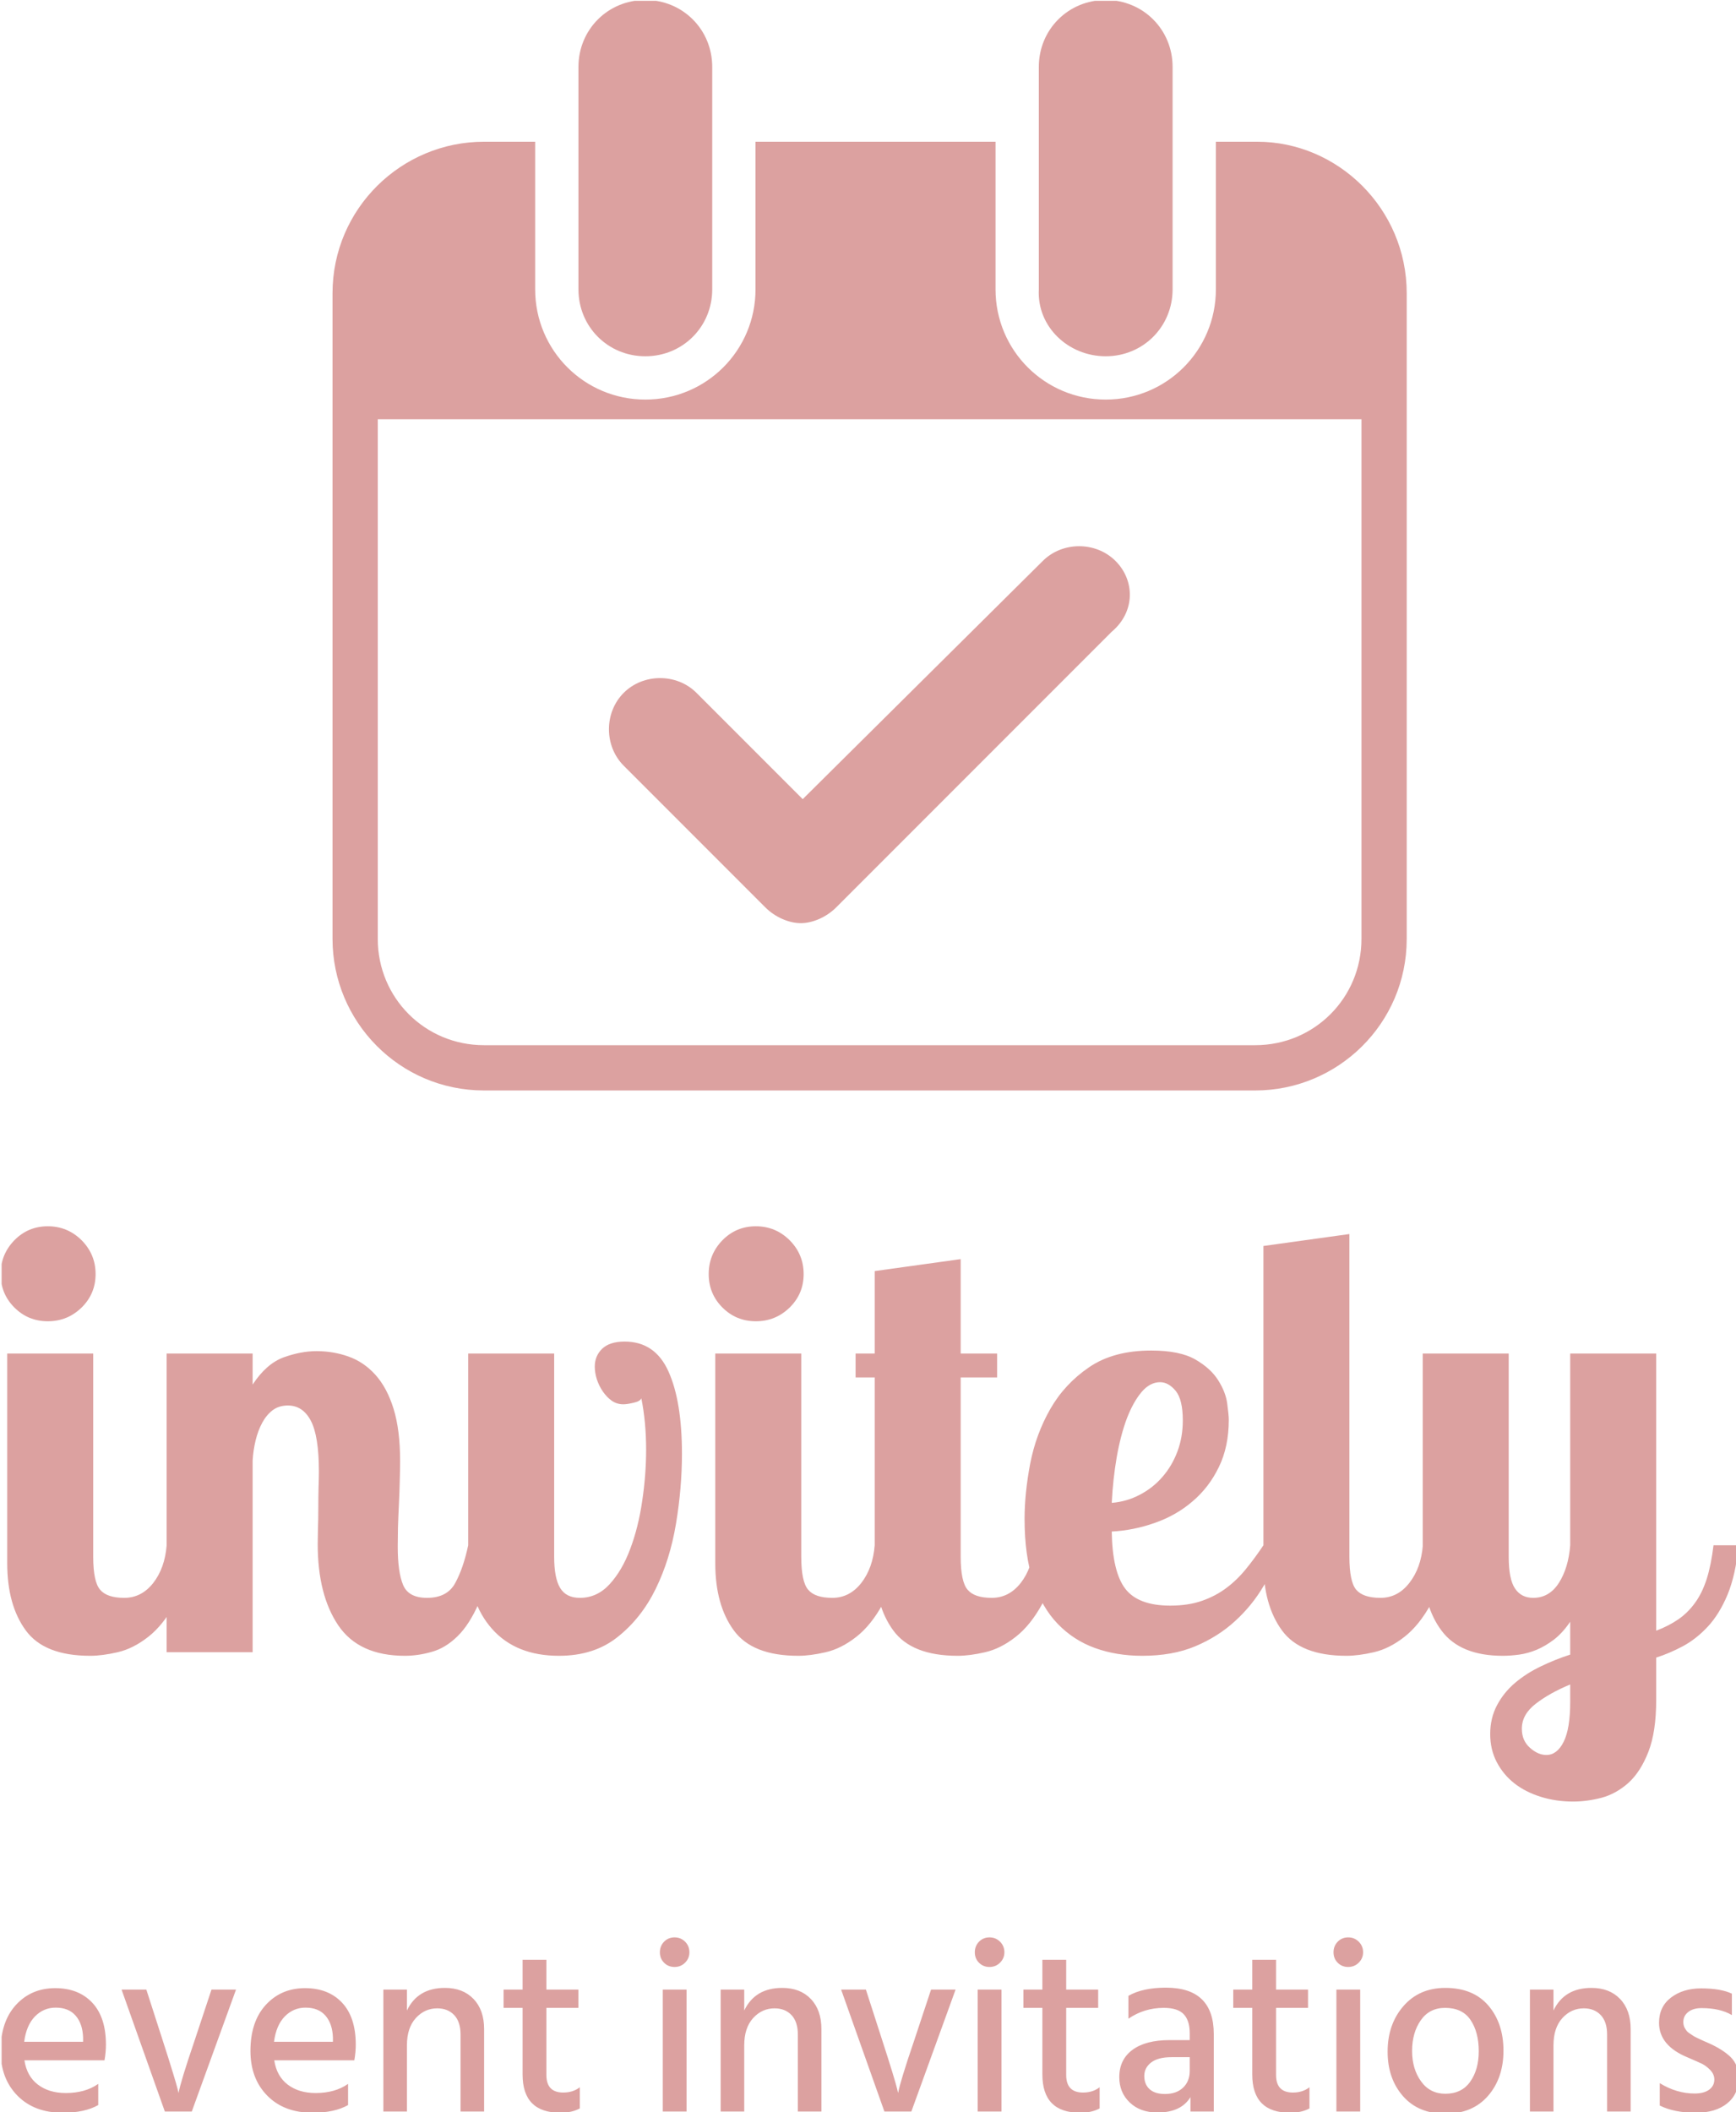 <svg xmlns="http://www.w3.org/2000/svg" version="1.1" xmlns:xlink="http://www.w3.org/1999/xlink" xmlns:svgjs="http://svgjs.dev/svgjs" width="1000" height="1216" viewBox="0 0 1000 1216"><g transform="matrix(1,0,0,1,0.935,0.492)"><svg viewBox="0 0 203 247" data-background-color="#ffffff" preserveAspectRatio="xMidYMid meet" height="1216" width="1000" xmlns="http://www.w3.org/2000/svg" xmlns:xlink="http://www.w3.org/1999/xlink"><g id="tight-bounds" transform="matrix(1,0,0,1,-0.19,-0.1)"><svg viewBox="0 0 203.38 247.2" height="247.2" width="203.38"><g><svg viewBox="0 0 395.52 480.739" height="247.2" width="203.38"><g transform="matrix(1,0,0,1,0,278.902)"><svg viewBox="0 0 395.52 201.837" height="201.837" width="395.52"><g id="textblocktransform"><svg viewBox="0 0 395.52 201.837" height="201.837" width="395.52" id="textblock"><g><svg viewBox="0 0 395.52 130.844" height="130.844" width="395.52"><g transform="matrix(1,0,0,1,0,0)"><svg width="395.52" viewBox="1.8 -35.65 145.53 48.15" height="130.844" data-palette-color="#dca1a0"><path d="M2.35-25L9.55-25 9.55-8Q9.55-5.9 10.13-5.23 10.7-4.55 12.15-4.55L12.15-4.55Q13.6-4.55 14.58-5.8 15.55-7.05 15.7-8.95L15.7-8.95 17.8-8.95Q17.4-5.9 16.4-4.08 15.4-2.25 14.15-1.28 12.9-0.3 11.6 0 10.3 0.3 9.3 0.3L9.3 0.3Q5.45 0.3 3.9-1.83 2.35-3.95 2.35-7.45L2.35-7.45 2.35-25ZM1.8-31.65L1.8-31.65Q1.8-33.3 2.95-34.48 4.1-35.65 5.75-35.65L5.75-35.65Q7.4-35.65 8.58-34.48 9.75-33.3 9.75-31.65L9.75-31.65Q9.75-30 8.58-28.85 7.4-27.7 5.75-27.7L5.75-27.7Q4.1-27.7 2.95-28.85 1.8-30 1.8-31.65ZM28.45-15.1L28.45-15.1Q28.45-18.1 27.77-19.38 27.1-20.65 25.85-20.65L25.85-20.65Q25.1-20.65 24.57-20.25 24.05-19.85 23.7-19.2 23.35-18.55 23.15-17.73 22.95-16.9 22.9-16.05L22.9-16.05 22.9 0 15.7 0 15.7-25 22.9-25 22.9-22.4Q24.05-24.15 25.5-24.68 26.95-25.2 28.25-25.2L28.25-25.2Q29.65-25.2 30.92-24.75 32.2-24.3 33.17-23.23 34.15-22.15 34.7-20.38 35.25-18.6 35.25-16L35.25-16Q35.25-15.35 35.22-14.38 35.2-13.4 35.15-12.4 35.1-11.4 35.07-10.45 35.05-9.5 35.05-8.85L35.05-8.85Q35.05-6.7 35.5-5.63 35.95-4.55 37.5-4.55L37.5-4.55Q39.2-4.55 39.87-5.8 40.55-7.05 40.95-8.95L40.95-8.95 43.05-8.95Q42.65-5.95 41.85-4.13 41.05-2.3 40.05-1.33 39.05-0.35 37.9-0.03 36.75 0.3 35.65 0.3L35.65 0.3Q31.8 0.3 30.07-2.25 28.35-4.8 28.35-9.05L28.35-9.05Q28.35-9.5 28.37-10.33 28.4-11.15 28.4-12.05 28.4-12.95 28.42-13.78 28.45-14.6 28.45-15.1ZM54.05-26L54.05-26Q56.6-26 57.72-23.5 58.85-21 58.85-16.6L58.85-16.6Q58.85-13.75 58.35-10.75 57.85-7.75 56.65-5.3 55.45-2.85 53.47-1.28 51.5 0.3 48.55 0.3L48.55 0.3Q44.95 0.3 42.95-1.95 40.95-4.2 40.95-8L40.95-8 40.95-25 48.15-25 48.15-8Q48.15-6.2 48.65-5.38 49.15-4.55 50.3-4.55L50.3-4.55Q51.75-4.55 52.8-5.7 53.85-6.85 54.52-8.65 55.2-10.45 55.52-12.65 55.85-14.85 55.85-16.95L55.85-16.95Q55.85-19.25 55.45-21.25L55.45-21.25Q55.35-21 54.8-20.88 54.25-20.75 53.95-20.75L53.95-20.75Q53.4-20.75 52.97-21.05 52.55-21.35 52.22-21.83 51.9-22.3 51.72-22.85 51.55-23.4 51.55-23.9L51.55-23.9Q51.55-24.8 52.17-25.4 52.8-26 54.05-26ZM61.64-25L68.84-25 68.84-8Q68.84-5.9 69.42-5.23 69.99-4.55 71.44-4.55L71.44-4.55Q72.89-4.55 73.87-5.8 74.84-7.05 74.99-8.95L74.99-8.95 77.09-8.95Q76.69-5.9 75.69-4.08 74.69-2.25 73.44-1.28 72.19-0.3 70.89 0 69.59 0.3 68.59 0.3L68.59 0.3Q64.74 0.3 63.19-1.83 61.64-3.95 61.64-7.45L61.64-7.45 61.64-25ZM61.09-31.65L61.09-31.65Q61.09-33.3 62.24-34.48 63.39-35.65 65.04-35.65L65.04-35.65Q66.69-35.65 67.87-34.48 69.04-33.3 69.04-31.65L69.04-31.65Q69.04-30 67.87-28.85 66.69-27.7 65.04-27.7L65.04-27.7Q63.39-27.7 62.24-28.85 61.09-30 61.09-31.65ZM74.99-31.9L82.19-32.9 82.19-25 85.24-25 85.24-23 82.19-23 82.19-8Q82.19-5.9 82.77-5.23 83.34-4.55 84.79-4.55L84.79-4.55Q86.24-4.55 87.22-5.8 88.19-7.05 88.34-8.95L88.34-8.95 90.44-8.95Q90.04-5.9 89.04-4.08 88.04-2.25 86.79-1.28 85.54-0.3 84.24 0 82.94 0.3 81.94 0.3L81.94 0.3Q78.09 0.3 76.54-1.83 74.99-3.95 74.99-7.45L74.99-7.45 74.99-23 73.39-23 73.39-25 74.99-25 74.99-31.9ZM99.74-3.9L99.74-3.9Q101.24-3.9 102.39-4.3 103.54-4.7 104.44-5.38 105.34-6.05 106.09-6.98 106.84-7.9 107.54-8.95L107.54-8.95 109.24-8.95Q108.54-7.2 107.56-5.55 106.59-3.9 105.16-2.6 103.74-1.3 101.84-0.5 99.94 0.3 97.39 0.3L97.39 0.3Q95.24 0.3 93.44-0.35 91.64-1 90.31-2.38 88.99-3.75 88.26-5.93 87.54-8.1 87.54-11.15L87.54-11.15Q87.54-13.3 88.01-15.78 88.49-18.25 89.69-20.35 90.89-22.45 92.94-23.85 94.99-25.25 98.14-25.25L98.14-25.25Q100.54-25.25 101.84-24.5 103.14-23.75 103.76-22.75 104.39-21.75 104.51-20.8 104.64-19.85 104.64-19.45L104.64-19.45Q104.64-17.2 103.81-15.5 102.99-13.8 101.61-12.63 100.24-11.45 98.46-10.83 96.69-10.2 94.84-10.1L94.84-10.1Q94.89-6.75 95.96-5.33 97.04-3.9 99.74-3.9ZM100.79-19.4L100.79-19.4Q100.79-21.15 100.19-21.88 99.59-22.6 98.89-22.6L98.89-22.6Q98.04-22.6 97.34-21.78 96.64-20.95 96.11-19.58 95.59-18.2 95.26-16.35 94.94-14.5 94.84-12.5L94.84-12.5Q96.09-12.6 97.19-13.18 98.29-13.75 99.09-14.68 99.89-15.6 100.34-16.8 100.79-18 100.79-19.4ZM107.54-34L114.74-35 114.74-8Q114.74-5.9 115.31-5.23 115.89-4.55 117.34-4.55L117.34-4.55Q118.79-4.55 119.76-5.8 120.74-7.05 120.89-8.95L120.89-8.95 122.99-8.95Q122.59-5.9 121.59-4.08 120.59-2.25 119.34-1.28 118.09-0.3 116.79 0 115.49 0.3 114.49 0.3L114.49 0.3Q110.64 0.3 109.09-1.83 107.54-3.95 107.54-7.45L107.54-7.45 107.54-34ZM133.23-25L140.43-25 140.43-1.8Q141.48-2.2 142.28-2.75 143.08-3.3 143.68-4.13 144.28-4.95 144.66-6.13 145.03-7.3 145.23-8.95L145.23-8.95 147.33-8.95Q147.08-6.45 146.41-4.83 145.73-3.2 144.76-2.15 143.78-1.1 142.66-0.5 141.53 0.1 140.43 0.45L140.43 0.45 140.43 4Q140.43 6.65 139.78 8.33 139.13 10 138.11 10.93 137.08 11.85 135.86 12.18 134.63 12.5 133.48 12.5L133.48 12.5Q132.03 12.5 130.76 12.1 129.48 11.7 128.56 10.98 127.63 10.25 127.08 9.2 126.53 8.15 126.53 6.85L126.53 6.85Q126.53 5.5 127.11 4.42 127.68 3.35 128.63 2.55 129.58 1.75 130.78 1.18 131.98 0.6 133.23 0.2L133.23 0.2 133.23-2.55Q132.58-1.6 131.86-1.05 131.13-0.5 130.41-0.2 129.68 0.1 128.96 0.2 128.23 0.3 127.58 0.3L127.58 0.3Q124.03 0.3 122.46-1.8 120.88-3.9 120.88-7.45L120.88-7.45 120.88-25 128.08-25 128.08-8Q128.08-6.1 128.61-5.33 129.13-4.55 130.13-4.55L130.13-4.55Q131.48-4.55 132.28-5.8 133.08-7.05 133.23-8.95L133.23-8.95 133.23-25ZM129.18 6.4L129.18 6.4Q129.18 7.4 129.86 8 130.53 8.6 131.23 8.6L131.23 8.6Q132.13 8.6 132.68 7.5 133.23 6.4 133.23 4.15L133.23 4.15 133.23 2.7Q131.53 3.4 130.36 4.3 129.18 5.2 129.18 6.4Z" opacity="1" transform="matrix(1,0,0,1,0,0)" fill="#dca1a0" class="wordmark-text-0" data-fill-palette-color="primary" id="text-0"></path></svg></g></svg></g><g transform="matrix(1,0,0,1,0,161.733)"><svg viewBox="0 0 395.52 40.105" height="40.105" width="395.52"><g transform="matrix(1,0,0,1,0,0)"><svg width="395.52" viewBox="2.05 -36.2 361.41 36.65" height="40.105" data-palette-color="#dca1a0"><path d="M22.35-5.75L22.35-1.35Q19.55 0.25 14.95 0.25L14.95 0.25Q9.05 0.25 5.55-3.3 2.05-6.85 2.05-12.6L2.05-12.6Q2.05-18.7 5.25-22.18 8.45-25.65 13.4-25.65L13.4-25.65Q18.25-25.65 21.1-22.63 23.95-19.6 23.95-13.9L23.95-13.9Q23.95-12.35 23.65-10.65L23.65-10.65 7-10.65Q7.5-7.35 9.8-5.6 12.1-3.85 15.6-3.85L15.6-3.85Q19.65-3.85 22.35-5.75L22.35-5.75ZM13.5-21.6L13.5-21.6Q11-21.6 9.2-19.78 7.4-17.95 6.95-14.5L6.95-14.5 19.2-14.5 19.2-15.4Q19.1-18.25 17.65-19.93 16.2-21.6 13.5-21.6ZM51-25.35L41.8 0 36.2 0 27.2-25.35 32.35-25.35 35.8-14.65Q37-10.95 37.82-8.25 38.65-5.55 38.85-4.7L38.85-4.7 39.05-3.85Q39.5-6.3 42.35-14.65L42.35-14.65 45.9-25.35 51-25.35ZM74.3-5.75L74.3-1.35Q71.5 0.25 66.9 0.25L66.9 0.25Q61 0.25 57.5-3.3 54-6.85 54-12.6L54-12.6Q54-18.7 57.2-22.18 60.4-25.65 65.35-25.65L65.35-25.65Q70.2-25.65 73.05-22.63 75.9-19.6 75.9-13.9L75.9-13.9Q75.9-12.35 75.6-10.65L75.6-10.65 58.95-10.65Q59.45-7.35 61.75-5.6 64.05-3.85 67.55-3.85L67.55-3.85Q71.6-3.85 74.3-5.75L74.3-5.75ZM65.45-21.6L65.45-21.6Q62.95-21.6 61.15-19.78 59.35-17.95 58.9-14.5L58.9-14.5 71.15-14.5 71.15-15.4Q71.05-18.25 69.6-19.93 68.15-21.6 65.45-21.6ZM102.59-17.15L102.59 0 97.69 0 97.69-16Q97.69-18.65 96.37-20.05 95.04-21.45 92.84-21.45L92.84-21.45Q90.24-21.45 88.39-19.43 86.54-17.4 86.54-13.75L86.54-13.75 86.54 0 81.64 0 81.64-25.35 86.54-25.35 86.54-21Q88.79-25.7 94.44-25.7L94.44-25.7Q98.19-25.7 100.39-23.4 102.59-21.1 102.59-17.15L102.59-17.15ZM122.49-5.05L122.49-0.65Q120.84 0.25 118.44 0.25L118.44 0.25Q110.59 0.25 110.59-7.7L110.59-7.7 110.59-21.55 106.64-21.55 106.64-25.35 110.59-25.35 110.59-31.55 115.54-31.55 115.54-25.35 122.19-25.35 122.19-21.55 115.54-21.55 115.54-7.6Q115.54-3.95 119.04-3.95L119.04-3.95Q121.09-3.95 122.49-5.05L122.49-5.05ZM144.69-25.35L144.69 0 139.74 0 139.74-25.35 144.69-25.35ZM145.28-33.1L145.28-33.1Q145.28-31.85 144.39-30.95 143.49-30.05 142.19-30.05 140.89-30.05 140.01-30.93 139.14-31.8 139.14-33.1 139.14-34.4 140.01-35.3 140.89-36.2 142.19-36.2 143.49-36.2 144.39-35.3 145.28-34.4 145.28-33.1ZM172.73-17.15L172.73 0 167.83 0 167.83-16Q167.83-18.65 166.51-20.05 165.18-21.45 162.98-21.45L162.98-21.45Q160.38-21.45 158.53-19.43 156.68-17.4 156.68-13.75L156.68-13.75 156.68 0 151.78 0 151.78-25.35 156.68-25.35 156.68-21Q158.93-25.7 164.58-25.7L164.58-25.7Q168.33-25.7 170.53-23.4 172.73-21.1 172.73-17.15L172.73-17.15ZM200.63-25.35L191.43 0 185.83 0 176.83-25.35 181.98-25.35 185.43-14.65Q186.63-10.95 187.46-8.25 188.28-5.55 188.48-4.7L188.48-4.7 188.68-3.85Q189.13-6.3 191.98-14.65L191.98-14.65 195.53-25.35 200.63-25.35ZM210.18-25.35L210.18 0 205.23 0 205.23-25.35 210.18-25.35ZM210.78-33.1L210.78-33.1Q210.78-31.85 209.88-30.95 208.98-30.05 207.68-30.05 206.38-30.05 205.5-30.93 204.63-31.8 204.63-33.1 204.63-34.4 205.5-35.3 206.38-36.2 207.68-36.2 208.98-36.2 209.88-35.3 210.78-34.4 210.78-33.1ZM230.58-5.05L230.58-0.65Q228.93 0.25 226.53 0.25L226.53 0.25Q218.68 0.25 218.68-7.7L218.68-7.7 218.68-21.55 214.73-21.55 214.73-25.35 218.68-25.35 218.68-31.55 223.63-31.55 223.63-25.35 230.28-25.35 230.28-21.55 223.63-21.55 223.63-7.6Q223.63-3.95 227.13-3.95L227.13-3.95Q229.18-3.95 230.58-5.05L230.58-5.05ZM244.17-3.65L244.17-3.65Q246.57-3.65 247.95-4.98 249.32-6.3 249.32-8.45L249.32-8.45 249.32-11.3 245.52-11.3Q242.72-11.3 241.3-10.2 239.87-9.1 239.87-7.4L239.87-7.4Q239.87-5.65 240.97-4.65 242.07-3.65 244.17-3.65ZM249.47 0L249.47-3Q247.52 0.2 242.62 0.2L242.62 0.2Q239.02 0.2 236.85-1.88 234.67-3.95 234.67-7.15L234.67-7.15Q234.67-10.8 237.42-12.83 240.17-14.85 245.12-14.85L245.12-14.85 249.32-14.85 249.32-16.3Q249.32-18.9 248.07-20.23 246.82-21.55 243.92-21.55L243.92-21.55Q239.87-21.55 236.57-19.3L236.57-19.3 236.57-24.05Q239.52-25.75 244.37-25.75L244.37-25.75Q254.32-25.75 254.32-16.1L254.32-16.1 254.32 0 249.47 0ZM274.22-5.05L274.22-0.65Q272.57 0.25 270.17 0.25L270.17 0.25Q262.32 0.25 262.32-7.7L262.32-7.7 262.32-21.55 258.37-21.55 258.37-25.35 262.32-25.35 262.32-31.55 267.27-31.55 267.27-25.35 273.92-25.35 273.92-21.55 267.27-21.55 267.27-7.6Q267.27-3.95 270.77-3.95L270.77-3.95Q272.82-3.95 274.22-5.05L274.22-5.05ZM284.77-25.35L284.77 0 279.82 0 279.82-25.35 284.77-25.35ZM285.37-33.1L285.37-33.1Q285.37-31.85 284.47-30.95 283.57-30.05 282.27-30.05 280.97-30.05 280.09-30.93 279.22-31.8 279.22-33.1 279.22-34.4 280.09-35.3 280.97-36.2 282.27-36.2 283.57-36.2 284.47-35.3 285.37-34.4 285.37-33.1ZM311.42-22.03Q314.56-18.35 314.56-12.65 314.56-6.95 311.34-3.25 308.12 0.45 302.47 0.45L302.47 0.45Q296.87 0.45 293.67-3.2 290.47-6.85 290.47-12.45L290.47-12.45Q290.47-18.15 293.77-21.93 297.06-25.7 302.47-25.7L302.47-25.7Q308.27-25.7 311.42-22.03ZM295.56-12.6L295.56-12.6Q295.56-8.85 297.42-6.28 299.27-3.7 302.47-3.7L302.47-3.7Q305.87-3.7 307.64-6.2 309.42-8.7 309.42-12.55L309.42-12.55Q309.42-16.5 307.72-19.03 306.02-21.55 302.42-21.55L302.42-21.55Q299.17-21.55 297.37-18.98 295.56-16.4 295.56-12.6ZM341.01-17.15L341.01 0 336.11 0 336.11-16Q336.11-18.65 334.79-20.05 333.46-21.45 331.26-21.45L331.26-21.45Q328.66-21.45 326.81-19.43 324.96-17.4 324.96-13.75L324.96-13.75 324.96 0 320.06 0 320.06-25.35 324.96-25.35 324.96-21Q327.21-25.7 332.86-25.7L332.86-25.7Q336.61-25.7 338.81-23.4 341.01-21.1 341.01-17.15L341.01-17.15ZM363.46-7L363.46-7Q363.46-3.6 361.06-1.68 358.66 0.25 354.56 0.25L354.56 0.25Q350.06 0.25 347.06-1.25L347.06-1.25 347.06-5.9Q350.56-3.75 354.31-3.75L354.31-3.75Q356.26-3.75 357.34-4.55 358.41-5.35 358.41-6.65L358.41-6.65Q358.41-7.75 357.56-8.63 356.71-9.5 355.84-9.93 354.96-10.35 352.86-11.25L352.86-11.25Q346.91-13.7 346.91-18.45L346.91-18.45Q346.91-21.8 349.41-23.7 351.91-25.6 355.66-25.6L355.66-25.6Q359.76-25.6 362.06-24.5L362.06-24.5 362.06-20.05Q359.61-21.5 355.76-21.5L355.76-21.5Q354.01-21.5 352.99-20.7 351.96-19.9 351.96-18.6L351.96-18.6Q351.96-18.25 352.04-17.93 352.11-17.6 352.31-17.28 352.51-16.95 352.69-16.73 352.86-16.5 353.26-16.25 353.66-16 353.89-15.83 354.11-15.65 354.64-15.4 355.16-15.15 355.41-15.03 355.66-14.9 356.29-14.63 356.91-14.35 357.16-14.25L357.16-14.25Q360.11-12.95 361.79-11.33 363.46-9.7 363.46-7Z" opacity="1" transform="matrix(1,0,0,1,0,0)" fill="#dca1a0" class="slogan-text-1" data-fill-palette-color="secondary" id="text-1"></path></svg></g></svg></g></svg></g></svg></g><g transform="matrix(1,0,0,1,75.544,0)"><svg viewBox="0 0 244.431 248.013" height="248.013" width="244.431"><g><svg xmlns="http://www.w3.org/2000/svg" xmlns:xlink="http://www.w3.org/1999/xlink" version="1.1" x="0" y="0" viewBox="17.7 17.3 54.6 55.4" enable-background="new 0 0 90 90" xml:space="preserve" height="248.013" width="244.431" class="icon-icon-0" data-fill-palette-color="accent" id="icon-0"><path fill="#dca1a0" d="M72.3 32.2v7.1 25.7c0 4.3-3.5 7.7-7.7 7.7H25.4c-4.3 0-7.7-3.5-7.7-7.7V39.3v-7.1c0-4.3 3.5-7.7 7.7-7.7h2.6v3V32c0 3.1 2.5 5.6 5.6 5.6s5.6-2.5 5.6-5.6v-4.5-3h12.2v3V32c0 3.1 2.5 5.6 5.6 5.6 3.1 0 5.6-2.5 5.6-5.6v-4.5-3h2.1C68.8 24.5 72.3 27.9 72.3 32.2zM70 38.6H20v26.4c0 3 2.4 5.4 5.4 5.4h39.2c3 0 5.4-2.4 5.4-5.4V38.6zM33.6 35.4c1.9 0 3.4-1.5 3.4-3.4v-4.5-3-3.8c0-1.9-1.5-3.4-3.4-3.4-1.9 0-3.4 1.5-3.4 3.4v3.8 3V32C30.2 33.9 31.7 35.4 33.6 35.4zM57 35.4c1.9 0 3.4-1.5 3.4-3.4v-4.5-3-3.8c0-1.9-1.5-3.4-3.4-3.4-1.9 0-3.4 1.5-3.4 3.4v3.8 3V32C53.5 33.9 55.1 35.4 57 35.4zM57.5 45.8c-1-1-2.7-1-3.7 0L41.6 57.9l-5.4-5.4c-1-1-2.7-1-3.7 0-1 1-1 2.7 0 3.7l7.2 7.2c0.5 0.5 1.2 0.8 1.8 0.8s1.3-0.3 1.8-0.8l14-14C58.5 48.4 58.5 46.8 57.5 45.8z" data-fill-palette-color="accent"></path></svg></g></svg></g><g></g></svg></g><defs></defs></svg><rect width="203.38" height="247.2" fill="none" stroke="none" visibility="hidden"></rect></g></svg></g></svg>